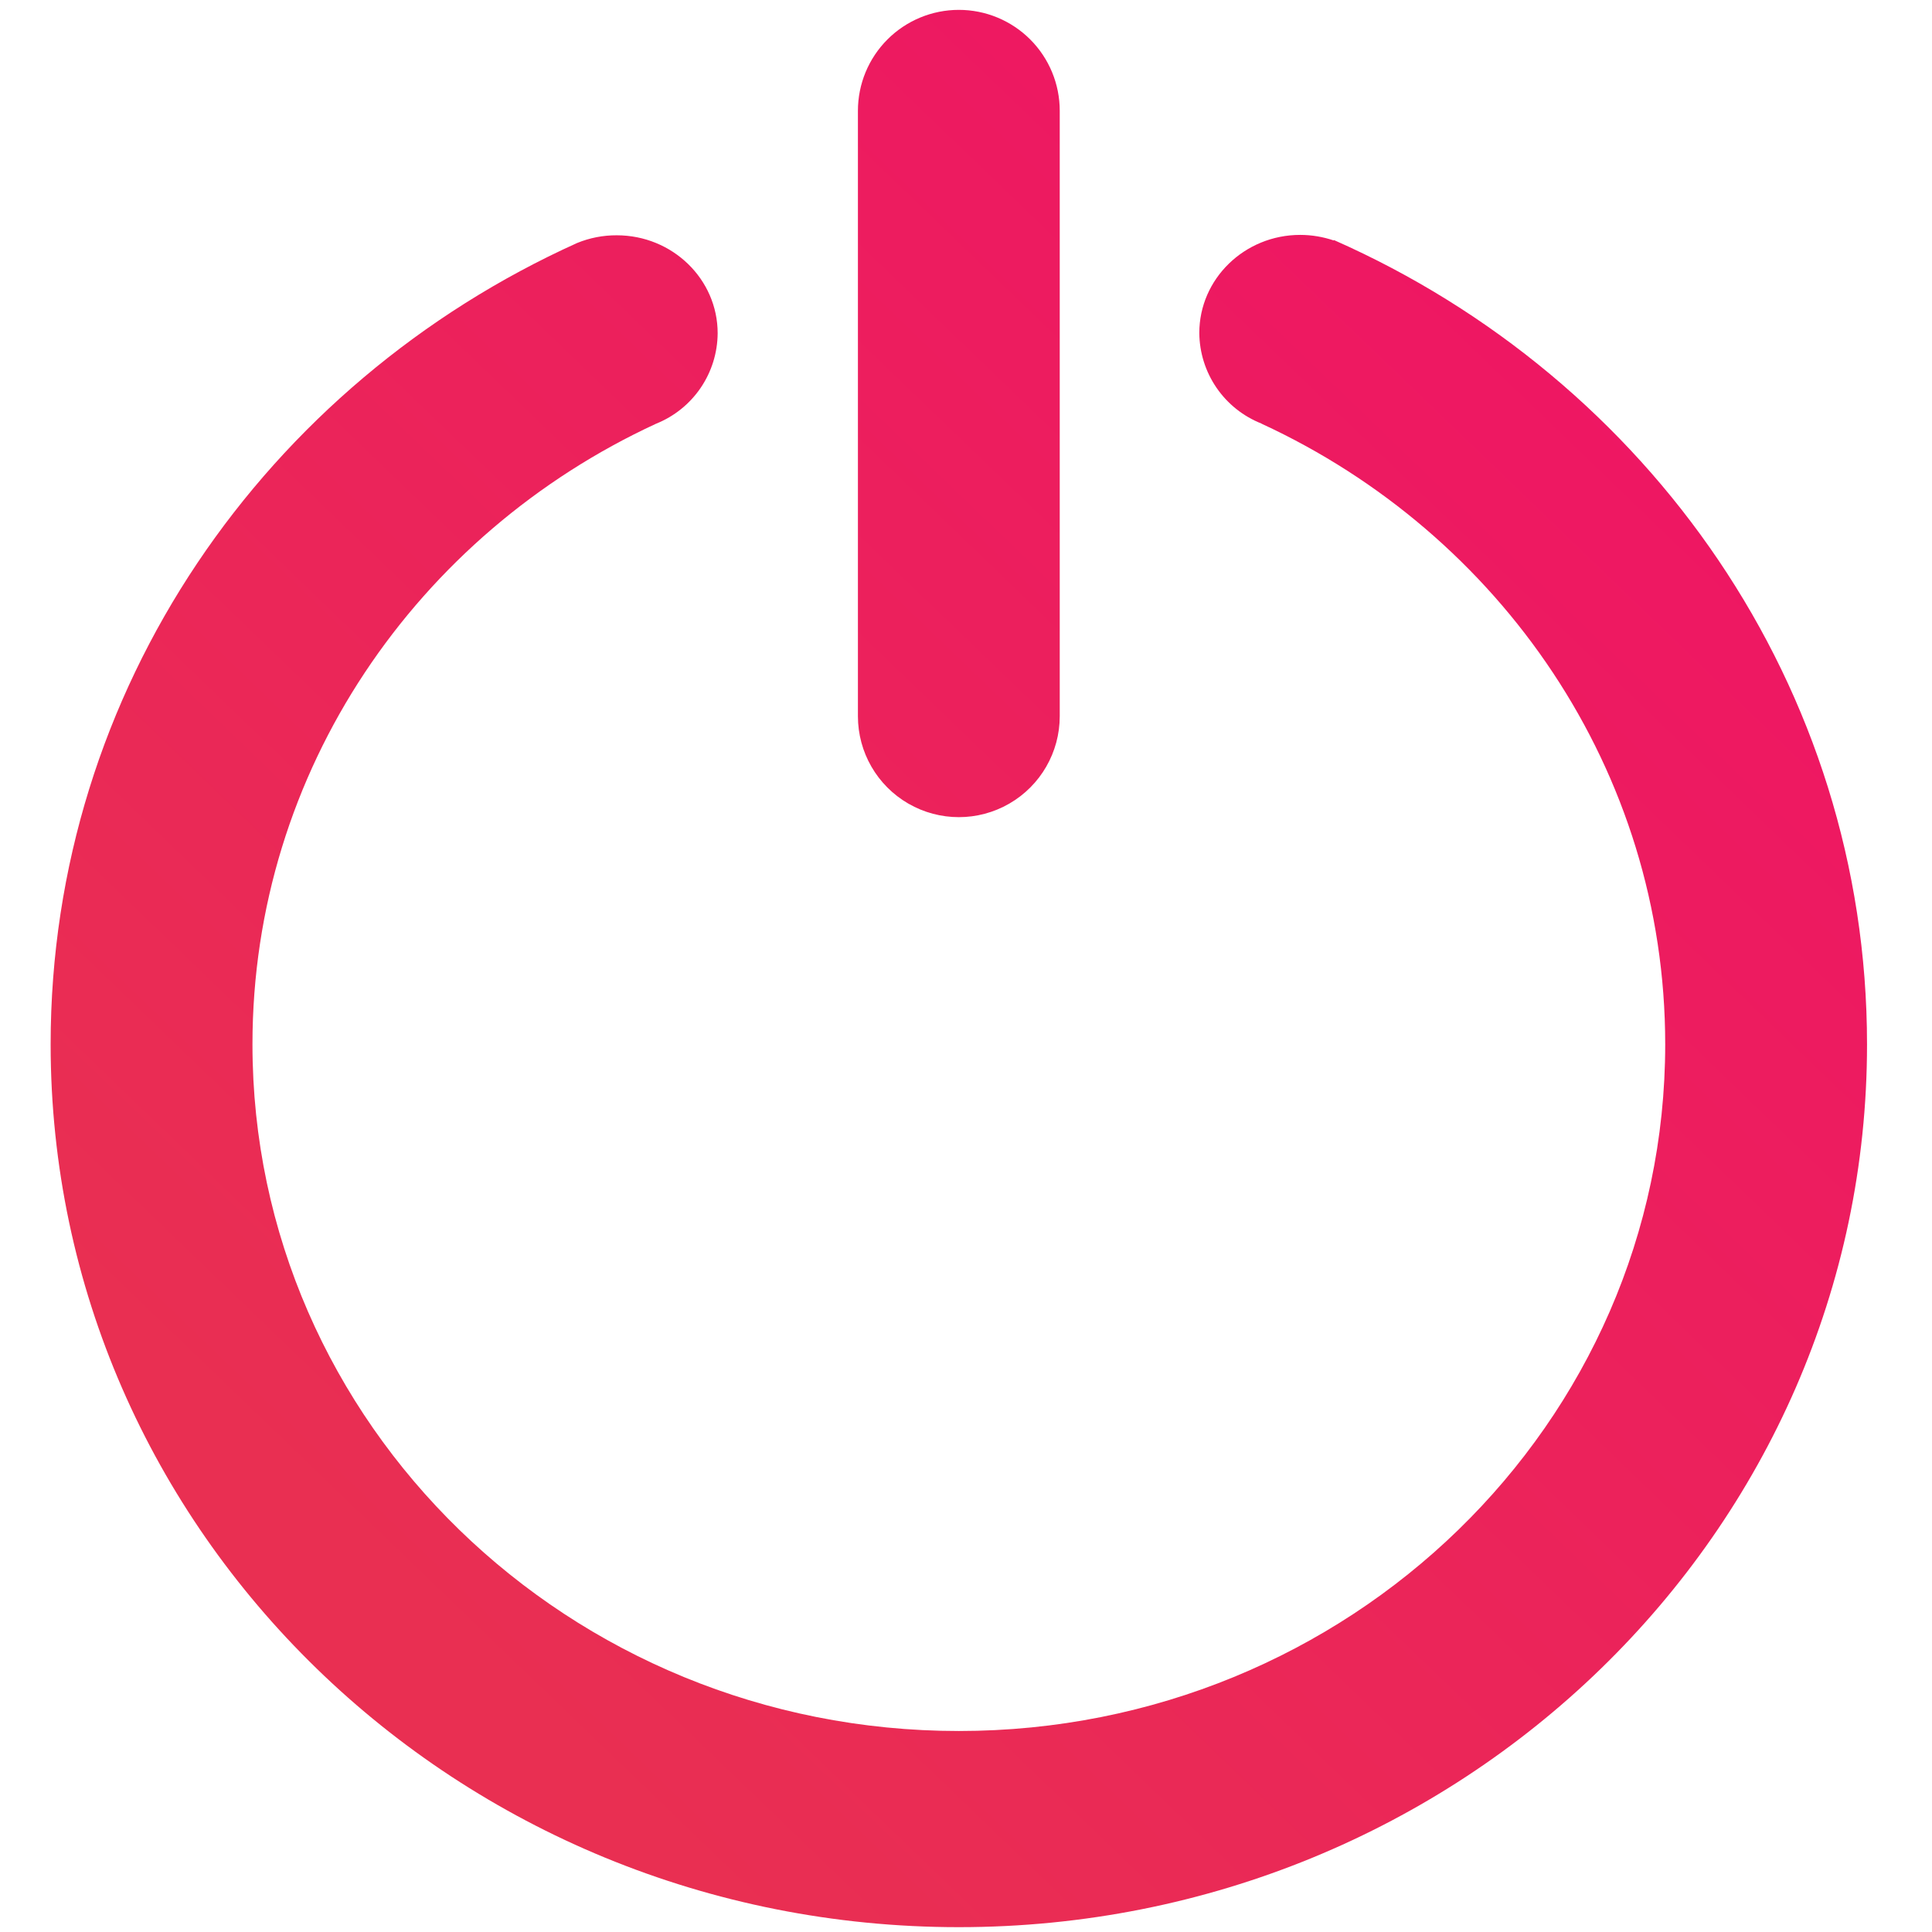 <?xml version="1.0" encoding="UTF-8" standalone="no"?>
<svg
   xmlns:dc="http://purl.org/dc/elements/1.1/"
   xmlns:cc="http://creativecommons.org/ns#"
   xmlns:rdf="http://www.w3.org/1999/02/22-rdf-syntax-ns#"
   xmlns:svg="http://www.w3.org/2000/svg"
   xmlns="http://www.w3.org/2000/svg"
   xmlns:xlink="http://www.w3.org/1999/xlink"
   id="svg4"
   version="1.1"
   class="jam jam-power"
   preserveAspectRatio="xMinYMin"
   height="240"
   width="240"
   viewBox="-3 -2.5 240 240">
  <defs
     id="defs8">
    <linearGradient
       id="linearGradient842">
      <stop
         id="stop838"
         offset="0"
         style="stop-color:#e92f52;stop-opacity:1" />
      <stop
         id="stop840"
         offset="1"
         style="stop-color:#ef1266;stop-opacity:1" />
    </linearGradient>
    <linearGradient
       gradientUnits="userSpaceOnUse"
       y2="13.143"
       x2="220.206"
       y1="194.93"
       x1="45.323"
       id="linearGradient844"
       xlink:href="#linearGradient842" />
    <clipPath
       id="clipPath846"
       clipPathUnits="userSpaceOnUse">
      <path
         style="stroke-width:12.535"
         id="path848"
         d="M 153.716,50.121 A 12.197,12.197 0 0 1 145.982,38.864 c 0,-6.719 5.616,-12.184 12.535,-12.184 1.454,0 2.858,0.251 4.162,0.689 0.013,-0.038 0.025,-0.05 0.05,-0.038 39.048,17.249 66.2,55.482 66.2,99.908 6e-5,60.546 -50.518,109.66 -112.819,109.66 -62.301,0 -112.819,-49.101 -112.819,-109.673 0,-44.112 26.788,-82.12 65.41,-99.544 a 12.811,12.811 0 0 1 4.914,-0.953 c 6.92,0 12.535,5.453 12.535,12.172 A 12.184,12.184 0 0 1 78.503,50.134 C 48.857,63.822 28.362,93.205 28.362,127.227 c 0,47.108 39.286,85.304 87.748,85.304 48.462,0 87.748,-38.196 87.748,-85.304 0,-34.021 -20.495,-63.404 -50.142,-77.093 z M 116.11,-1.274 A 12.535,12.535 0 0 1 128.645,11.261 v 75.213 a 12.535,12.535 0 1 1 -25.071,0 V 11.261 a 12.535,12.535 0 0 1 12.535,-12.535 z" />
    </clipPath>
  </defs>
  <rect
     clip-path="url(#clipPath846)"
     y="-5.265"
     x="-4.151"
     height="245.066"
     width="245.066"
     id="rect836"
     style="opacity:1;fill:url(#linearGradient844);fill-opacity:1;fill-rule:nonzero;stroke:none;stroke-width:0;stroke-miterlimit:4;stroke-dasharray:none;stroke-opacity:0" />
</svg>
